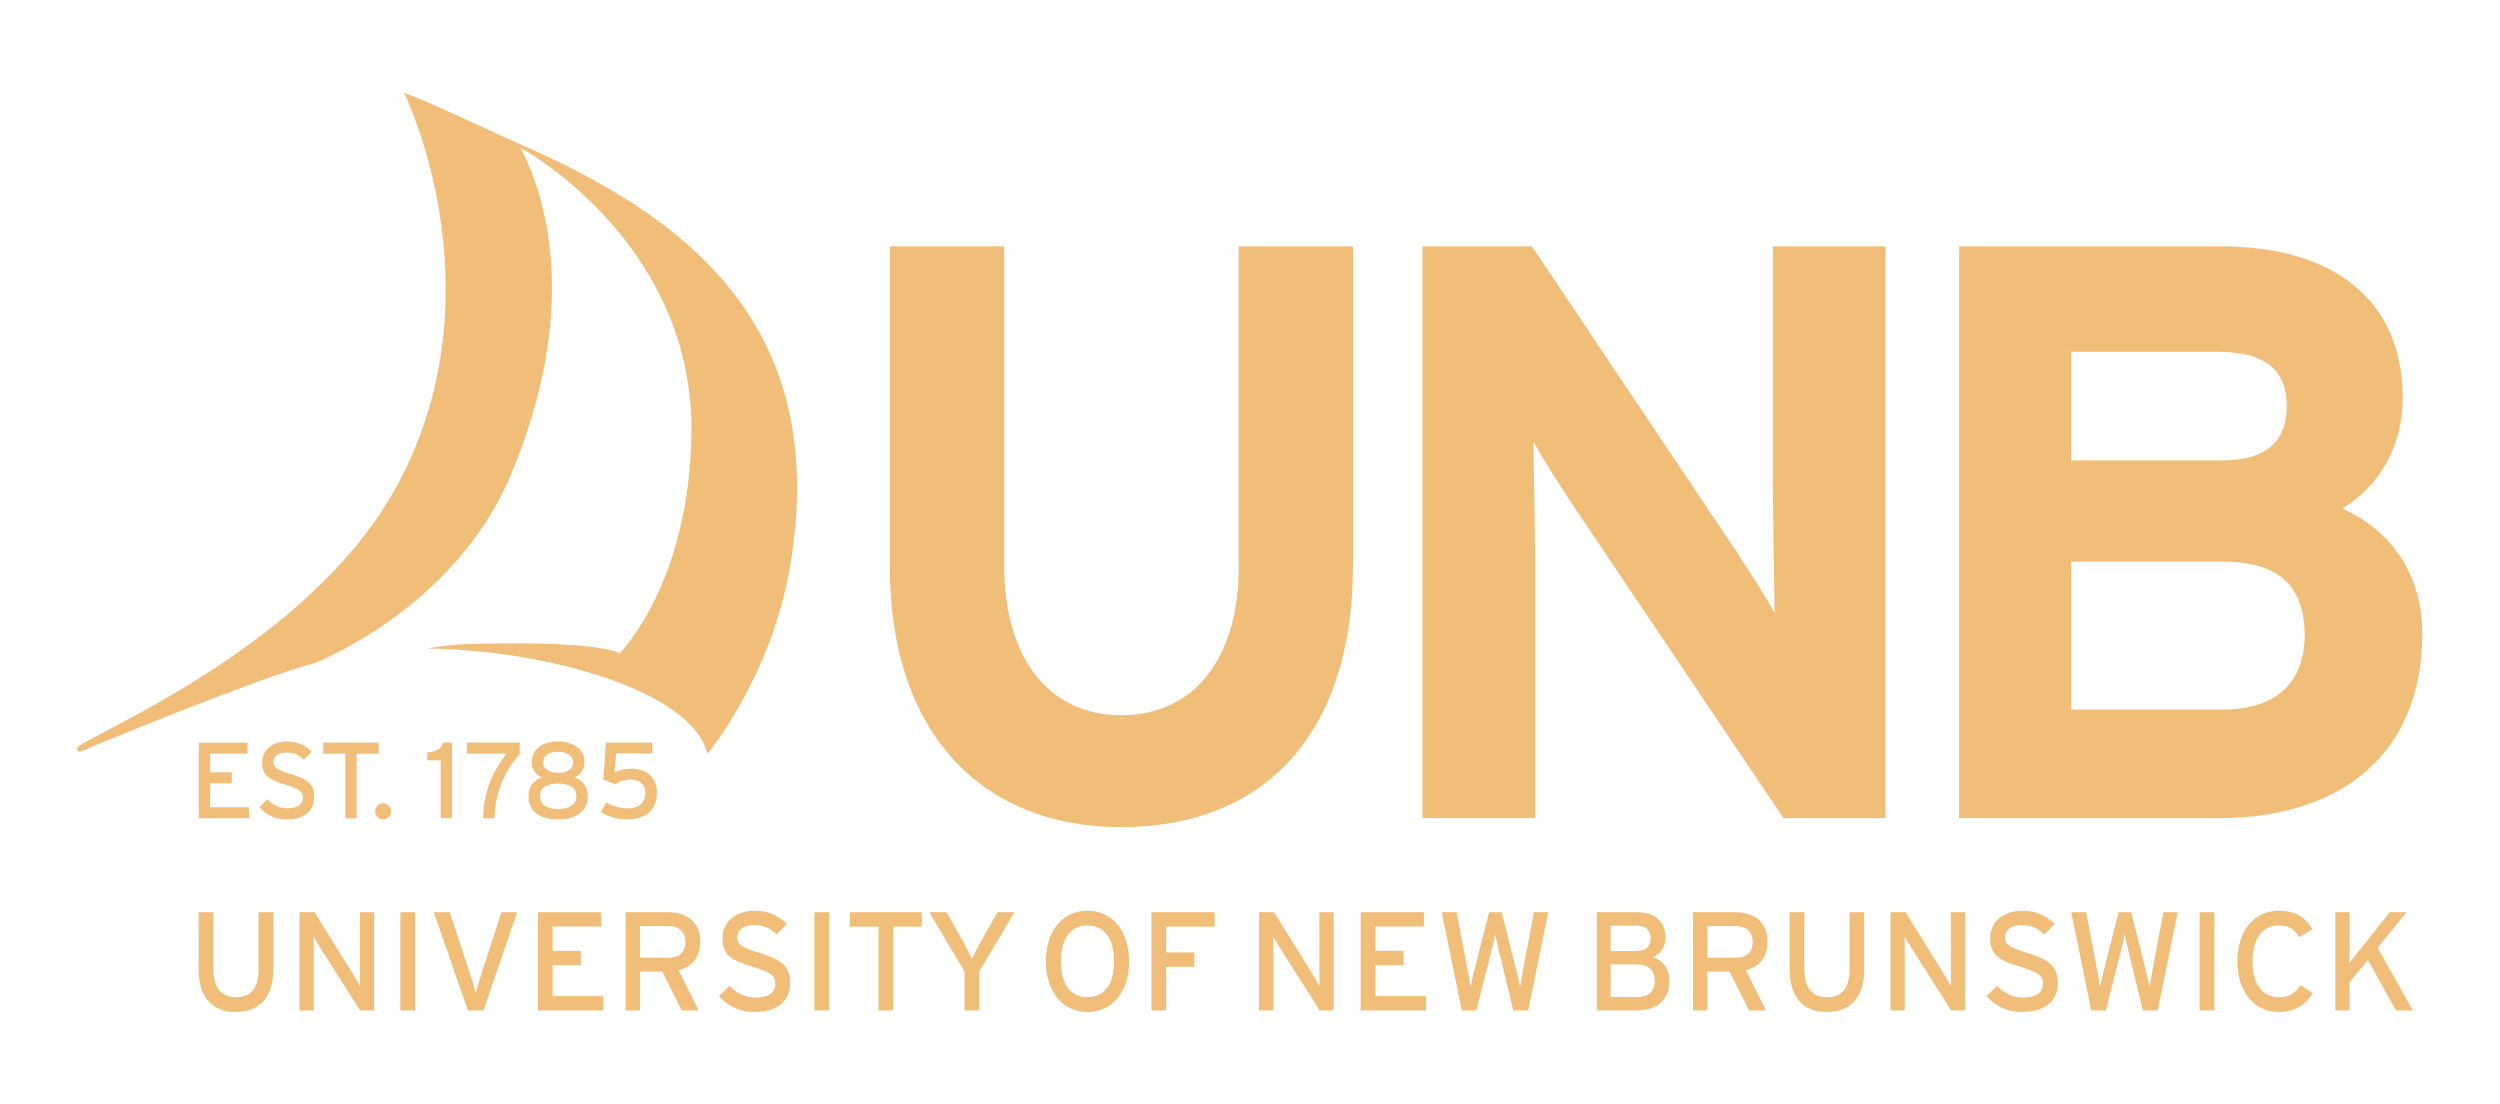 <svg xmlns="http://www.w3.org/2000/svg" xml:space="preserve" width="434.667" height="192" viewBox="0 0 434.667 192"><defs><clipPath id="a" clipPathUnits="userSpaceOnUse"><path d="M0 144h326V0H0Z"/></clipPath></defs><g clip-path="url(#a)" transform="matrix(1.333 0 0 -1.333 0 192)"><path d="M0 0h-19.819v19.286H0c7.245 0 10.656-3.197 10.656-9.592C10.656 3.837 7.245 0 0 0m-19.819 46.668H-.854c6.501 0 9.165-2.452 9.165-7.139 0-4.154-2.238-7.032-8.418-7.032h-19.712Zm35.375-20.457c4.899 2.983 7.884 8.097 7.884 14.492 0 12.786-9.163 19.709-23.654 19.709h-34.201V-14.17H-.533c15.981 0 26.53 8.416 26.53 24.081 0 8.203-4.476 13.636-10.441 16.3" style="fill:#F1BE7A;fill-opacity:1;fill-rule:nonzero;stroke:none" transform="translate(289.949 51.492)"/><path d="M0 0v74.584h-14.703V43.045c0-4.154.212-13.531.212-16.302-.957 1.918-3.407 5.649-5.221 8.418l-26.423 39.423h-14.277V0h14.703v32.815c0 4.157-.214 13.535-.214 16.303.961-1.916 3.411-5.646 5.223-8.415L-13.317 0Z" style="fill:#F1BE7A;fill-opacity:1;fill-rule:nonzero;stroke:none" transform="translate(245.944 37.321)"/><path d="M0 0v41.659h-14.917V-.214c0-11.932-5.859-19.284-15.344-19.284-9.48 0-15.234 7.563-15.234 19.498v41.659H-60.41V-.214c0-21.734 12.144-33.88 30.149-33.88C-11.294-34.094 0-21.629 0 0" style="fill:#F1BE7A;fill-opacity:1;fill-rule:nonzero;stroke:none" transform="translate(176.477 70.245)"/><path d="m0 0-4.576 8.165 3.751 4.647h-2.176l-3.79-4.74c-.422-.531-1.263-1.593-1.481-1.922.016.404.036 1.794.036 2.27v4.392h-1.868V0h1.868v3.696l2.377 2.876L-2.179 0Z" style="fill:#F1BE7A;fill-opacity:1;fill-rule:nonzero;stroke:none" transform="translate(314.708 12.241)"/><path d="m0 0-1.591 1.062C-2.251.019-3.074-.531-4.41-.531c-2.236 0-3.441 1.812-3.441 4.686 0 2.875 1.205 4.687 3.441 4.687 1.317 0 1.994-.494 2.653-1.538l1.702 1.062c-.877 1.554-2.27 2.397-4.355 2.397-3.313 0-5.419-2.728-5.419-6.608 0-3.879 2.106-6.607 5.419-6.607 1.939 0 3.496.88 4.41 2.452" style="fill:#F1BE7A;fill-opacity:1;fill-rule:nonzero;stroke:none" transform="translate(301.657 14.492)"/><path d="M288.826 25.054h-1.921V12.242h1.921z" style="fill:#F1BE7A;fill-opacity:1;fill-rule:nonzero;stroke:none"/><path d="M0 0h-1.867l-1.556-8.272c-.055-.312-.164-1.025-.258-1.499A18.917 18.917 0 0 1-3.99-8.29L-6.076 0h-1.647l-2.049-8.108a34.247 34.247 0 0 1-.349-1.663c-.056.417-.22 1.298-.294 1.679L-11.95 0h-1.942l2.616-12.812h1.905l2.085 8.273c.112.437.312 1.39.367 1.702.055-.312.255-1.265.367-1.702l1.994-8.273h1.942z" style="fill:#F1BE7A;fill-opacity:1;fill-rule:nonzero;stroke:none" transform="translate(284.05 25.054)"/><path d="M0 0c0 2.288-1.575 3.092-4.1 3.86-2.215.661-2.8 1.099-2.8 1.999 0 .857.64 1.591 2.142 1.591 1.262 0 2.176-.404 2.983-1.226l1.353 1.372c-1.135 1.098-2.452 1.738-4.191 1.738-2.361 0-4.229-1.354-4.229-3.568 0-2.288 1.301-2.965 4.01-3.772 2.143-.64 2.893-1.133 2.893-2.121 0-1.245-.862-1.869-2.655-1.869-1.208 0-2.47.585-3.332 1.522l-1.372-1.338c1.08-1.262 2.689-2.069 4.558-2.069C-1.465-3.881 0-2.306 0 0" style="fill:#F1BE7A;fill-opacity:1;fill-rule:nonzero;stroke:none" transform="translate(268.418 15.92)"/><path d="M0 0v12.812h-1.866V6.208c0-.716.018-2.546.018-3.022-.183.33-.734 1.28-1.062 1.812l-4.87 7.814h-1.958V0h1.867v6.643c0 .715-.019 2.49-.019 2.967.203-.331.641-1.099.953-1.575L-1.83 0Z" style="fill:#F1BE7A;fill-opacity:1;fill-rule:nonzero;stroke:none" transform="translate(256.32 12.241)"/><path d="M0 0v7.468h-1.921V-.037c0-2.344-.953-3.587-2.967-3.587-1.921 0-2.928 1.299-2.928 3.715v7.377h-1.921V.037c0-3.533 1.647-5.584 4.815-5.584C-1.739-5.547 0-3.587 0 0" style="fill:#F1BE7A;fill-opacity:1;fill-rule:nonzero;stroke:none" transform="translate(243.16 17.586)"/><path d="M0 0v4.118h3.735c1.299 0 2.177-.732 2.177-2.067C5.912.658 5.016 0 3.735 0Zm7.851 2.103c0 2.637-1.885 3.826-4.116 3.826h-5.62V-6.882H0v5.07h2.892l2.545-5.07H7.65L5.034-1.648C6.773-1.21 7.851.055 7.851 2.103" style="fill:#F1BE7A;fill-opacity:1;fill-rule:nonzero;stroke:none" transform="translate(222.697 19.123)"/><path d="M0 0h-3.423v4.245H.055c1.447 0 2.269-.804 2.269-2.121C2.324.861 1.702 0 0 0m-3.423 9.297H.018c1.281 0 1.775-.731 1.775-1.684 0-.841-.512-1.627-1.775-1.627h-3.441zm5.51-4.135c.933.458 1.63 1.262 1.63 2.561 0 2.162-1.447 3.334-3.68 3.334h-5.271V-1.757h5.088c2.801 0 4.392 1.338 4.392 3.935 0 1.776-1.151 2.71-2.159 2.984" style="fill:#F1BE7A;fill-opacity:1;fill-rule:nonzero;stroke:none" transform="translate(213.509 13.998)"/><path d="M0 0h-1.866l-1.557-8.272c-.055-.312-.164-1.025-.255-1.499a19.361 19.361 0 0 1-.31 1.481L-6.075 0h-1.648l-2.049-8.108a38.241 38.241 0 0 1-.349-1.663c-.056.417-.22 1.298-.294 1.679L-11.95 0h-1.942l2.619-12.812h1.902l2.085 8.273c.112.437.313 1.39.369 1.702.053-.312.256-1.265.365-1.702l1.994-8.273h1.942z" style="fill:#F1BE7A;fill-opacity:1;fill-rule:nonzero;stroke:none" transform="translate(201.941 25.054)"/><path d="M0 0v1.866h-6.609v4.045h3.681V7.78h-3.681v3.165h6.333v1.867H-8.53V0Z" style="fill:#F1BE7A;fill-opacity:1;fill-rule:nonzero;stroke:none" transform="translate(186 12.241)"/><path d="M0 0v12.812h-1.867V6.208c0-.716.019-2.546.019-3.022-.183.33-.734 1.28-1.062 1.812l-4.87 7.814h-1.958V0h1.866v6.643c0 .715-.015 2.49-.015 2.967.2-.331.638-1.099.95-1.575L-1.83 0Z" style="fill:#F1BE7A;fill-opacity:1;fill-rule:nonzero;stroke:none" transform="translate(173.958 12.241)"/><path d="M0 0v1.887h-8.254v-12.814h1.923v5.693h3.678v1.884h-3.678V0Z" style="fill:#F1BE7A;fill-opacity:1;fill-rule:nonzero;stroke:none" transform="translate(158.436 23.168)"/><path d="M0 0c-2.233 0-3.459 1.812-3.459 4.686 0 2.873 1.226 4.685 3.459 4.685 2.251 0 3.478-1.812 3.478-4.685C3.478 1.812 2.251 0 0 0m0 11.292c-3.313 0-5.417-2.728-5.417-6.606C-5.417.805-3.313-1.923 0-1.923c3.332 0 5.435 2.728 5.435 6.609 0 3.878-2.103 6.606-5.435 6.606" style="fill:#F1BE7A;fill-opacity:1;fill-rule:nonzero;stroke:none" transform="translate(141.835 13.961)"/><path d="M0 0h-2.215l-2.012-3.55a54.803 54.803 0 0 1-1.317-2.525 54.51 54.51 0 0 1-1.32 2.543L-8.858 0h-2.251l4.594-7.743v-5.069h1.921v5.069z" style="fill:#F1BE7A;fill-opacity:1;fill-rule:nonzero;stroke:none" transform="translate(132.317 25.054)"/><path d="M0 0v1.887h-9.389V0h3.733v-10.927h1.923V0z" style="fill:#F1BE7A;fill-opacity:1;fill-rule:nonzero;stroke:none" transform="translate(120.238 23.168)"/><path d="M108.141 25.054h-1.921V12.242h1.921z" style="fill:#F1BE7A;fill-opacity:1;fill-rule:nonzero;stroke:none"/><path d="M0 0c0 2.288-1.575 3.092-4.102 3.86C-6.315 4.521-6.9 4.959-6.9 5.859c0 .857.64 1.591 2.142 1.591 1.262 0 2.176-.404 2.983-1.226l1.354 1.372c-1.136 1.098-2.453 1.738-4.191 1.738-2.361 0-4.23-1.354-4.23-3.568 0-2.288 1.301-2.965 4.011-3.772 2.14-.64 2.892-1.133 2.892-2.121 0-1.245-.864-1.869-2.655-1.869-1.208 0-2.47.585-3.332 1.522L-9.3-1.812c1.08-1.262 2.691-2.069 4.56-2.069C-1.465-3.881 0-2.306 0 0" style="fill:#F1BE7A;fill-opacity:1;fill-rule:nonzero;stroke:none" transform="translate(103.07 15.92)"/><path d="M0 0v4.118h3.732c1.302 0 2.179-.732 2.179-2.067C5.911.658 5.016 0 3.732 0Zm7.851 2.103c0 2.637-1.885 3.826-4.119 3.826h-5.617V-6.882H0v5.07h2.892l2.545-5.07H7.65L5.034-1.648C6.772-1.21 7.851.055 7.851 2.103" style="fill:#F1BE7A;fill-opacity:1;fill-rule:nonzero;stroke:none" transform="translate(83.486 19.123)"/><path d="M0 0v1.866h-6.608v4.045h3.678V7.78h-3.678v3.165h6.333v1.867H-8.53V0Z" style="fill:#F1BE7A;fill-opacity:1;fill-rule:nonzero;stroke:none" transform="translate(78.691 12.241)"/><path d="M0 0h-2.051l-2.635-8.145c-.236-.749-.604-1.904-.713-2.36-.109.456-.476 1.59-.715 2.342L-8.785 0h-2.088l4.449-12.812h2.03z" style="fill:#F1BE7A;fill-opacity:1;fill-rule:nonzero;stroke:none" transform="translate(67.453 25.054)"/><path d="M54.146 25.054h-1.923V12.242h1.923z" style="fill:#F1BE7A;fill-opacity:1;fill-rule:nonzero;stroke:none"/><path d="M0 0v12.812h-1.866V6.208c0-.716.018-2.546.018-3.022A61.25 61.25 0 0 1-2.91 4.998l-4.87 7.814h-1.958V0h1.867v6.643c0 .715-.019 2.49-.019 2.967.203-.331.641-1.099.953-1.575L-1.832 0Z" style="fill:#F1BE7A;fill-opacity:1;fill-rule:nonzero;stroke:none" transform="translate(48.802 12.241)"/><path d="M0 0v7.468h-1.923V-.037c0-2.344-.951-3.587-2.965-3.587-1.921 0-2.926 1.299-2.926 3.715v7.377h-1.923V.037c0-3.533 1.647-5.584 4.815-5.584C-1.739-5.547 0-3.587 0 0" style="fill:#F1BE7A;fill-opacity:1;fill-rule:nonzero;stroke:none" transform="translate(35.642 17.586)"/><path d="M0 0c1.331-2.573 9.229-17.657-1.24-42.63-7.399-17.639-25.685-24.61-25.685-24.61-6.902-1.754-29.235-10.949-30.32-11.465-.547-.255-.859.399-.259.755 5.603 3.336 31.229 14.527 41.7 34.426 13.263 25.213.606 50.728.606 50.728C-10.528 5.392-4.945 2.614-.15.531c20.928-9.199 40.868-23.078 35.276-55.364-2.481-14.321-10.738-24.218-10.738-24.218-1.969 8.238-20.963 13.557-36.55 13.735 1.46.316 3.792.542 4.961.581 17.832.542 20.131-1.199 20.131-1.199s9.12 9.006 9.366 28.723C22.583-14.343 3.742-2.078 0 0" style="fill:#F1BE7A;fill-opacity:1;fill-rule:nonzero;stroke:none" transform="translate(67.884 124.758)"/><path d="M0 0c0 1.792-1.142 3.115-3.396 3.115-.886 0-1.579-.198-2.128-.508l.198 2.493h4.734v1.411h-6.057l-.338-4.82 1.577-.62c.508.381 1.071.62 1.901.62 1.226 0 2.003-.592 2.003-1.759 0-1.256-.805-2.003-2.341-2.003-.886 0-1.93.296-2.761.761l-.718-1.224c1.057-.677 2.183-.973 3.436-.973C-1.606-3.507 0-2.409 0 0" style="fill:#F1BE7A;fill-opacity:1;fill-rule:nonzero;stroke:none" transform="translate(85.68 40.664)"/><path d="M0 0c-1.522 0-2.381.661-2.381 1.705 0 1 .788 1.62 2.367 1.62 1.648 0 2.395-.65 2.395-1.691C2.381.677 1.577 0 0 0m-.014 7.465c1.436 0 1.972-.704 1.972-1.449 0-.72-.677-1.297-1.944-1.297-1.226 0-1.974.563-1.974 1.352 0 .747.508 1.394 1.946 1.394m2.14-3.338c1.014.408 1.324 1.351 1.324 1.93 0 1.903-1.675 2.762-3.436 2.762-1.931 0-3.467-.889-3.467-2.789 0-.593.31-1.482 1.325-1.903-1.142-.422-1.748-1.27-1.748-2.45 0-1.944 1.467-3.031 3.849-3.031 2.379 0 3.901 1.087 3.901 3.031 0 1.267-.69 2.055-1.748 2.45" style="fill:#F1BE7A;fill-opacity:1;fill-rule:nonzero;stroke:none" transform="translate(72.803 38.51)"/><path d="M0 0v1.495h-6.889V.057h5.17c-1.845-2.382-3.001-5.03-3.055-8.425h1.492A12.833 12.833 0 0 0 0 0" style="fill:#F1BE7A;fill-opacity:1;fill-rule:nonzero;stroke:none" transform="translate(67.787 45.679)"/><path d="M0 0v9.863h-1.196C-1.378 8.99-2.21 8.65-3.227 8.58V7.552h1.748V0z" style="fill:#F1BE7A;fill-opacity:1;fill-rule:nonzero;stroke:none" transform="translate(58.953 37.311)"/><path d="M0 0c0 .567-.479 1.06-1.048 1.06-.57 0-1.046-.493-1.046-1.06 0-.572.476-1.048 1.046-1.048C-.479-1.048 0-.572 0 0" style="fill:#F1BE7A;fill-opacity:1;fill-rule:nonzero;stroke:none" transform="translate(51.02 38.214)"/><path d="M0 0v1.452h-7.229V0h2.876v-8.411h1.479V0Z" style="fill:#F1BE7A;fill-opacity:1;fill-rule:nonzero;stroke:none" transform="translate(49.39 45.721)"/><path d="M0 0c0 1.761-1.212 2.381-3.156 2.971-1.705.508-2.156.848-2.156 1.536 0 .663.492 1.226 1.647 1.226.974 0 1.678-.31 2.297-.943l1.044 1.057c-.875.843-1.887 1.338-3.227 1.338-1.818 0-3.254-1.041-3.254-2.748 0-1.76 1-2.281 3.086-2.901 1.647-.495 2.226-.873 2.226-1.637 0-.954-.663-1.435-2.044-1.435-.93 0-1.9.451-2.564 1.169l-1.057-1.028c.832-.973 2.072-1.593 3.509-1.593C-1.128-2.988 0-1.775 0 0" style="fill:#F1BE7A;fill-opacity:1;fill-rule:nonzero;stroke:none" transform="translate(40.992 40.143)"/><path d="M0 0v1.436h-5.086v3.115h2.833v1.438h-2.833v2.436h4.874v1.438h-6.353V0Z" style="fill:#F1BE7A;fill-opacity:1;fill-rule:nonzero;stroke:none" transform="translate(32.494 37.311)"/></g></svg>